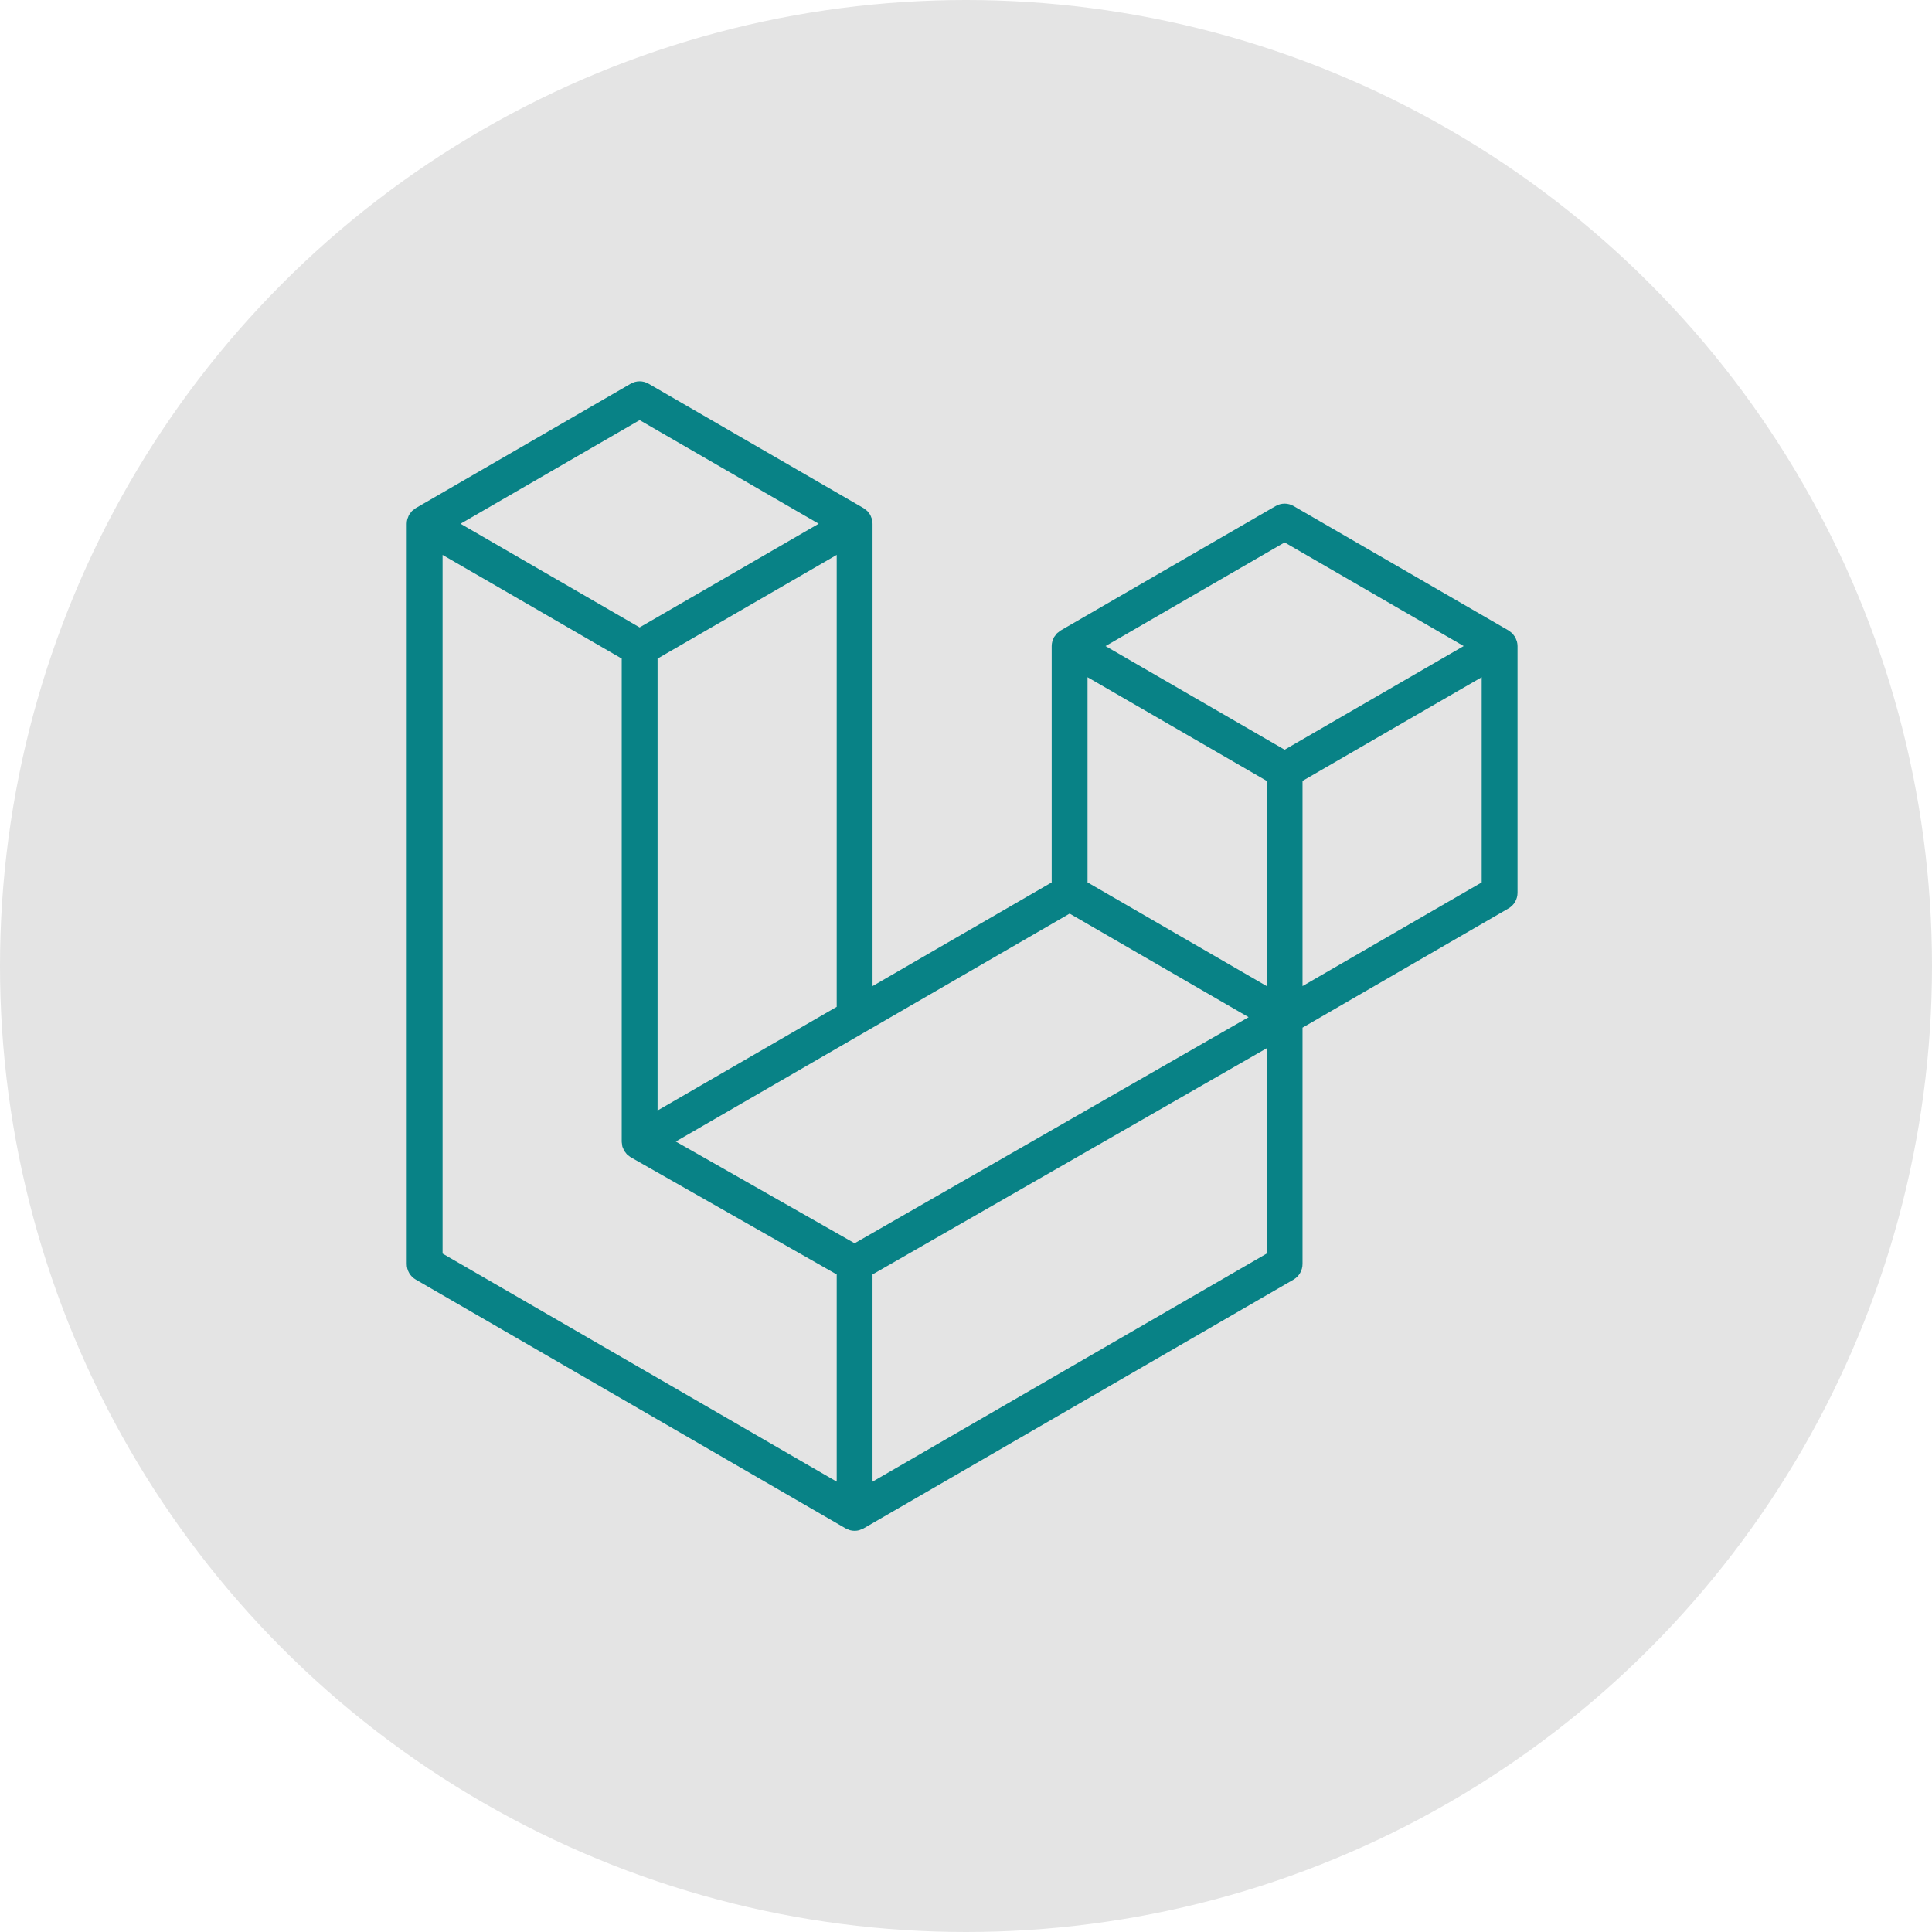 <svg width="76" height="76" viewBox="0 0 76 76" fill="none" xmlns="http://www.w3.org/2000/svg">
<circle cx="38" cy="38" r="38" fill="#E4E4E4"/>
<path fill-rule="evenodd" clip-rule="evenodd" d="M59.671 25.23C59.687 25.29 59.695 25.352 59.696 25.415V35.121C59.696 35.245 59.663 35.367 59.601 35.475C59.539 35.583 59.449 35.672 59.342 35.734L51.238 40.425V49.721C51.238 49.974 51.104 50.208 50.886 50.335L33.97 60.124C33.931 60.146 33.889 60.16 33.846 60.175C33.831 60.181 33.816 60.191 33.799 60.195C33.681 60.226 33.556 60.226 33.438 60.195C33.419 60.19 33.401 60.179 33.383 60.172C33.344 60.158 33.303 60.145 33.267 60.124L16.354 50.335C16.246 50.273 16.157 50.184 16.095 50.076C16.033 49.968 16 49.846 16 49.721V20.603C16 20.54 16.009 20.477 16.025 20.417C16.03 20.397 16.042 20.378 16.049 20.358C16.062 20.321 16.075 20.283 16.094 20.248C16.107 20.225 16.127 20.207 16.143 20.186C16.163 20.157 16.181 20.128 16.205 20.103C16.225 20.083 16.252 20.068 16.275 20.05C16.3 20.029 16.323 20.006 16.352 19.989H16.353L24.81 15.095C24.917 15.033 25.038 15 25.162 15C25.285 15 25.407 15.033 25.514 15.095L33.971 19.989H33.972C34 20.007 34.024 20.029 34.05 20.049C34.073 20.067 34.098 20.083 34.118 20.102C34.143 20.128 34.161 20.157 34.182 20.186C34.197 20.207 34.217 20.225 34.229 20.248C34.249 20.284 34.261 20.321 34.275 20.358C34.282 20.378 34.294 20.397 34.3 20.418C34.316 20.479 34.324 20.541 34.324 20.603V38.79L41.371 34.711V25.414C41.371 25.352 41.38 25.289 41.396 25.23C41.402 25.209 41.413 25.19 41.421 25.169C41.435 25.132 41.447 25.094 41.466 25.06C41.48 25.037 41.499 25.018 41.514 24.997C41.535 24.969 41.553 24.939 41.577 24.915C41.597 24.894 41.623 24.879 41.646 24.862C41.672 24.84 41.695 24.817 41.723 24.801H41.724L50.182 19.906C50.289 19.844 50.41 19.811 50.534 19.811C50.657 19.811 50.779 19.844 50.886 19.906L59.343 24.801C59.373 24.818 59.395 24.84 59.422 24.861C59.444 24.878 59.469 24.894 59.49 24.914C59.514 24.939 59.532 24.969 59.553 24.997C59.569 25.018 59.588 25.037 59.6 25.06C59.621 25.094 59.632 25.132 59.646 25.169C59.654 25.19 59.666 25.209 59.671 25.23V25.23ZM58.286 34.711V26.64L55.326 28.352L51.238 30.719V38.79L58.287 34.711H58.286ZM49.829 49.312V41.235L45.807 43.544L34.323 50.133V58.285L49.829 49.312ZM17.41 21.828V49.312L32.914 58.284V50.133L24.814 45.525L24.811 45.524L24.808 45.522C24.781 45.506 24.758 45.483 24.732 45.464C24.71 45.446 24.685 45.432 24.665 45.412L24.664 45.41C24.641 45.387 24.625 45.36 24.605 45.335C24.588 45.311 24.567 45.291 24.553 45.266L24.552 45.264C24.536 45.237 24.526 45.205 24.515 45.175C24.503 45.149 24.488 45.124 24.481 45.096V45.095C24.473 45.061 24.471 45.026 24.467 44.991C24.464 44.965 24.457 44.938 24.457 44.911V44.91V25.907L20.369 23.54L17.41 21.829V21.828ZM25.163 16.526L18.116 20.603L25.161 24.68L32.206 20.602L25.161 16.526H25.163ZM28.827 41.971L32.914 39.606V21.828L29.955 23.541L25.867 25.907V43.684L28.827 41.971ZM50.534 21.337L43.489 25.415L50.534 29.492L57.578 25.414L50.534 21.337V21.337ZM49.829 30.719L45.74 28.352L42.781 26.64V34.711L46.869 37.077L49.829 38.79V30.719ZM33.618 48.907L43.951 42.977L49.117 40.013L42.077 35.939L33.971 40.63L26.584 44.905L33.618 48.907V48.907Z" fill="#088286"/>
</svg>
